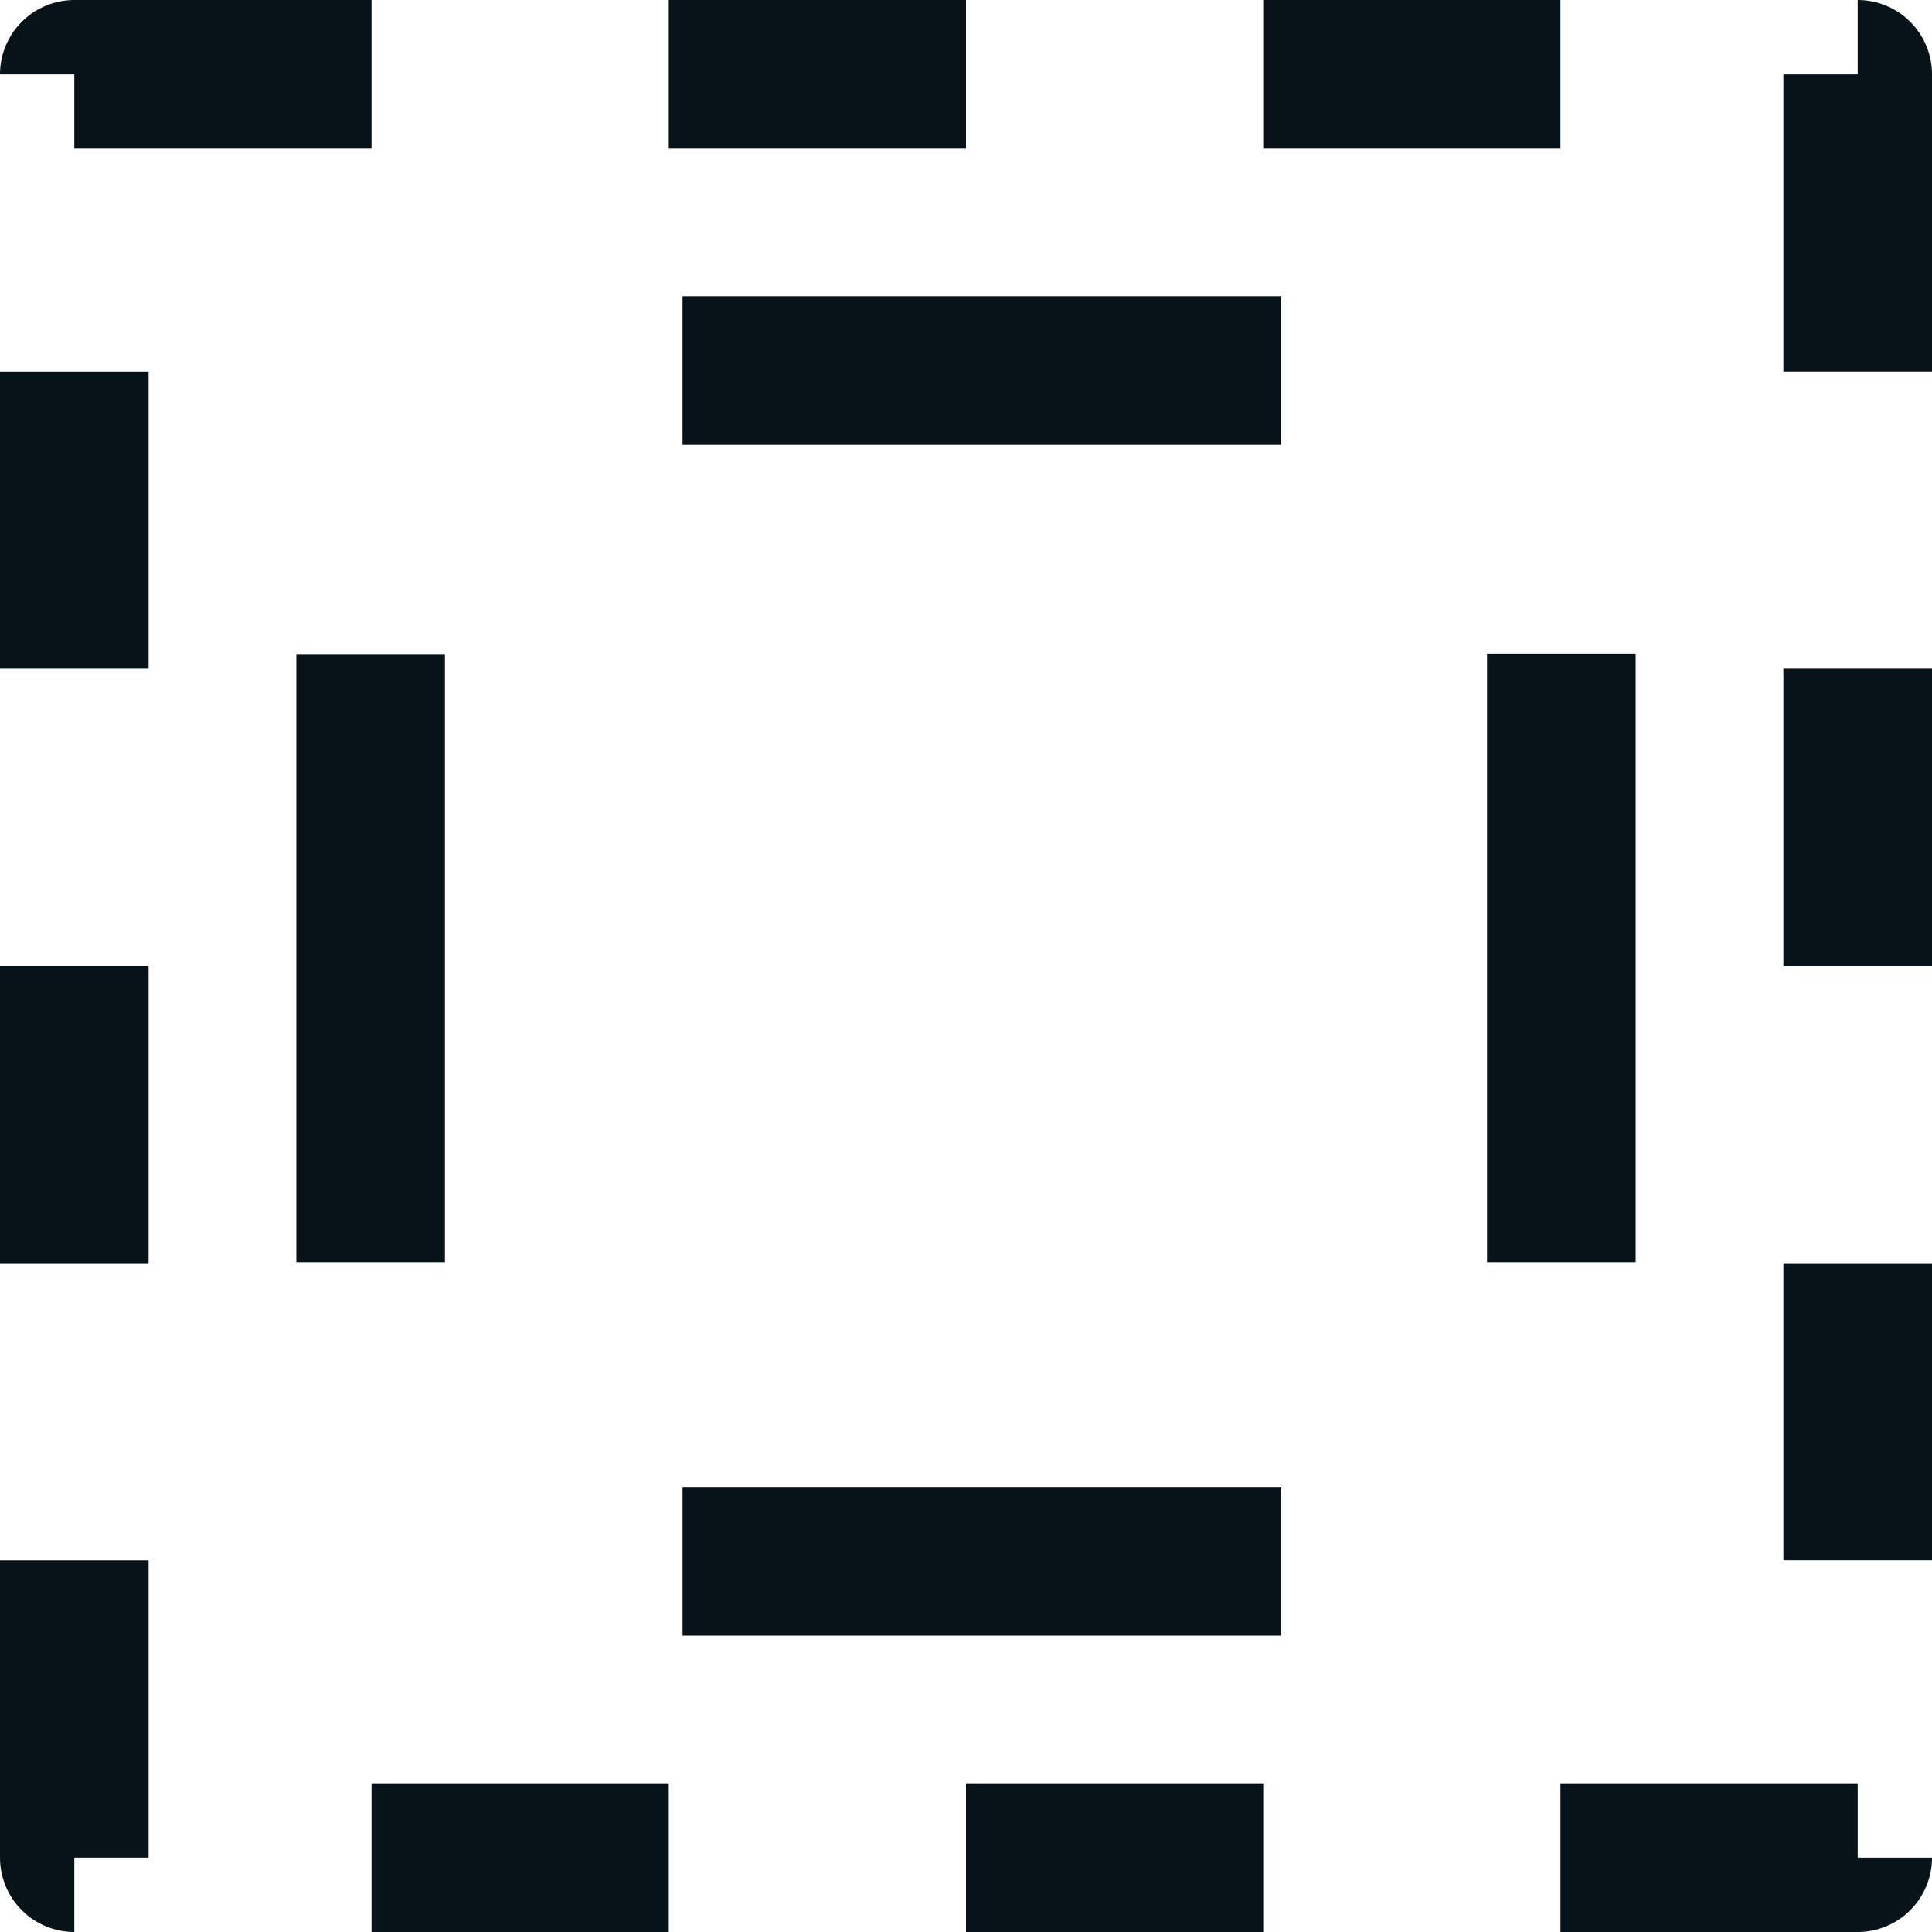 <svg xmlns="http://www.w3.org/2000/svg" width="19.5" height="19.5" viewBox="0 0 19.5 19.5">
  <g id="Group_475" data-name="Group 475" transform="translate(0.75 0.75)">
    <g id="Group_472" data-name="Group 472" transform="translate(-1 -1)">
      <g id="Group_471" data-name="Group 471">
        <path id="Layer2_0_1_STROKES" data-name="Layer2 0 1 STROKES" d="M13.182,16.009H7.139m8.87-9.161V12.99m-8.87-9h6.043m-9.191,9V6.852" fill="none" stroke="#081219" strokeLinecap="round" stroke-linejoin="round" stroke-width="1.5"/>
      </g>
    </g>
    <g id="Group_474" data-name="Group 474" transform="translate(-1 -1)">
      <g id="Group_473" data-name="Group 473">
        <path id="Layer2_0_1_STROKES-2" data-name="Layer2 0 1 STROKES-2" d="M19,19H1V1H19Z" fill="none" stroke="#081219" strokeLinecap="round" stroke-linejoin="round" stroke-width="1.5" stroke-dasharray="3 3 3 3 3"/>
      </g>
    </g>
  </g>
</svg>
